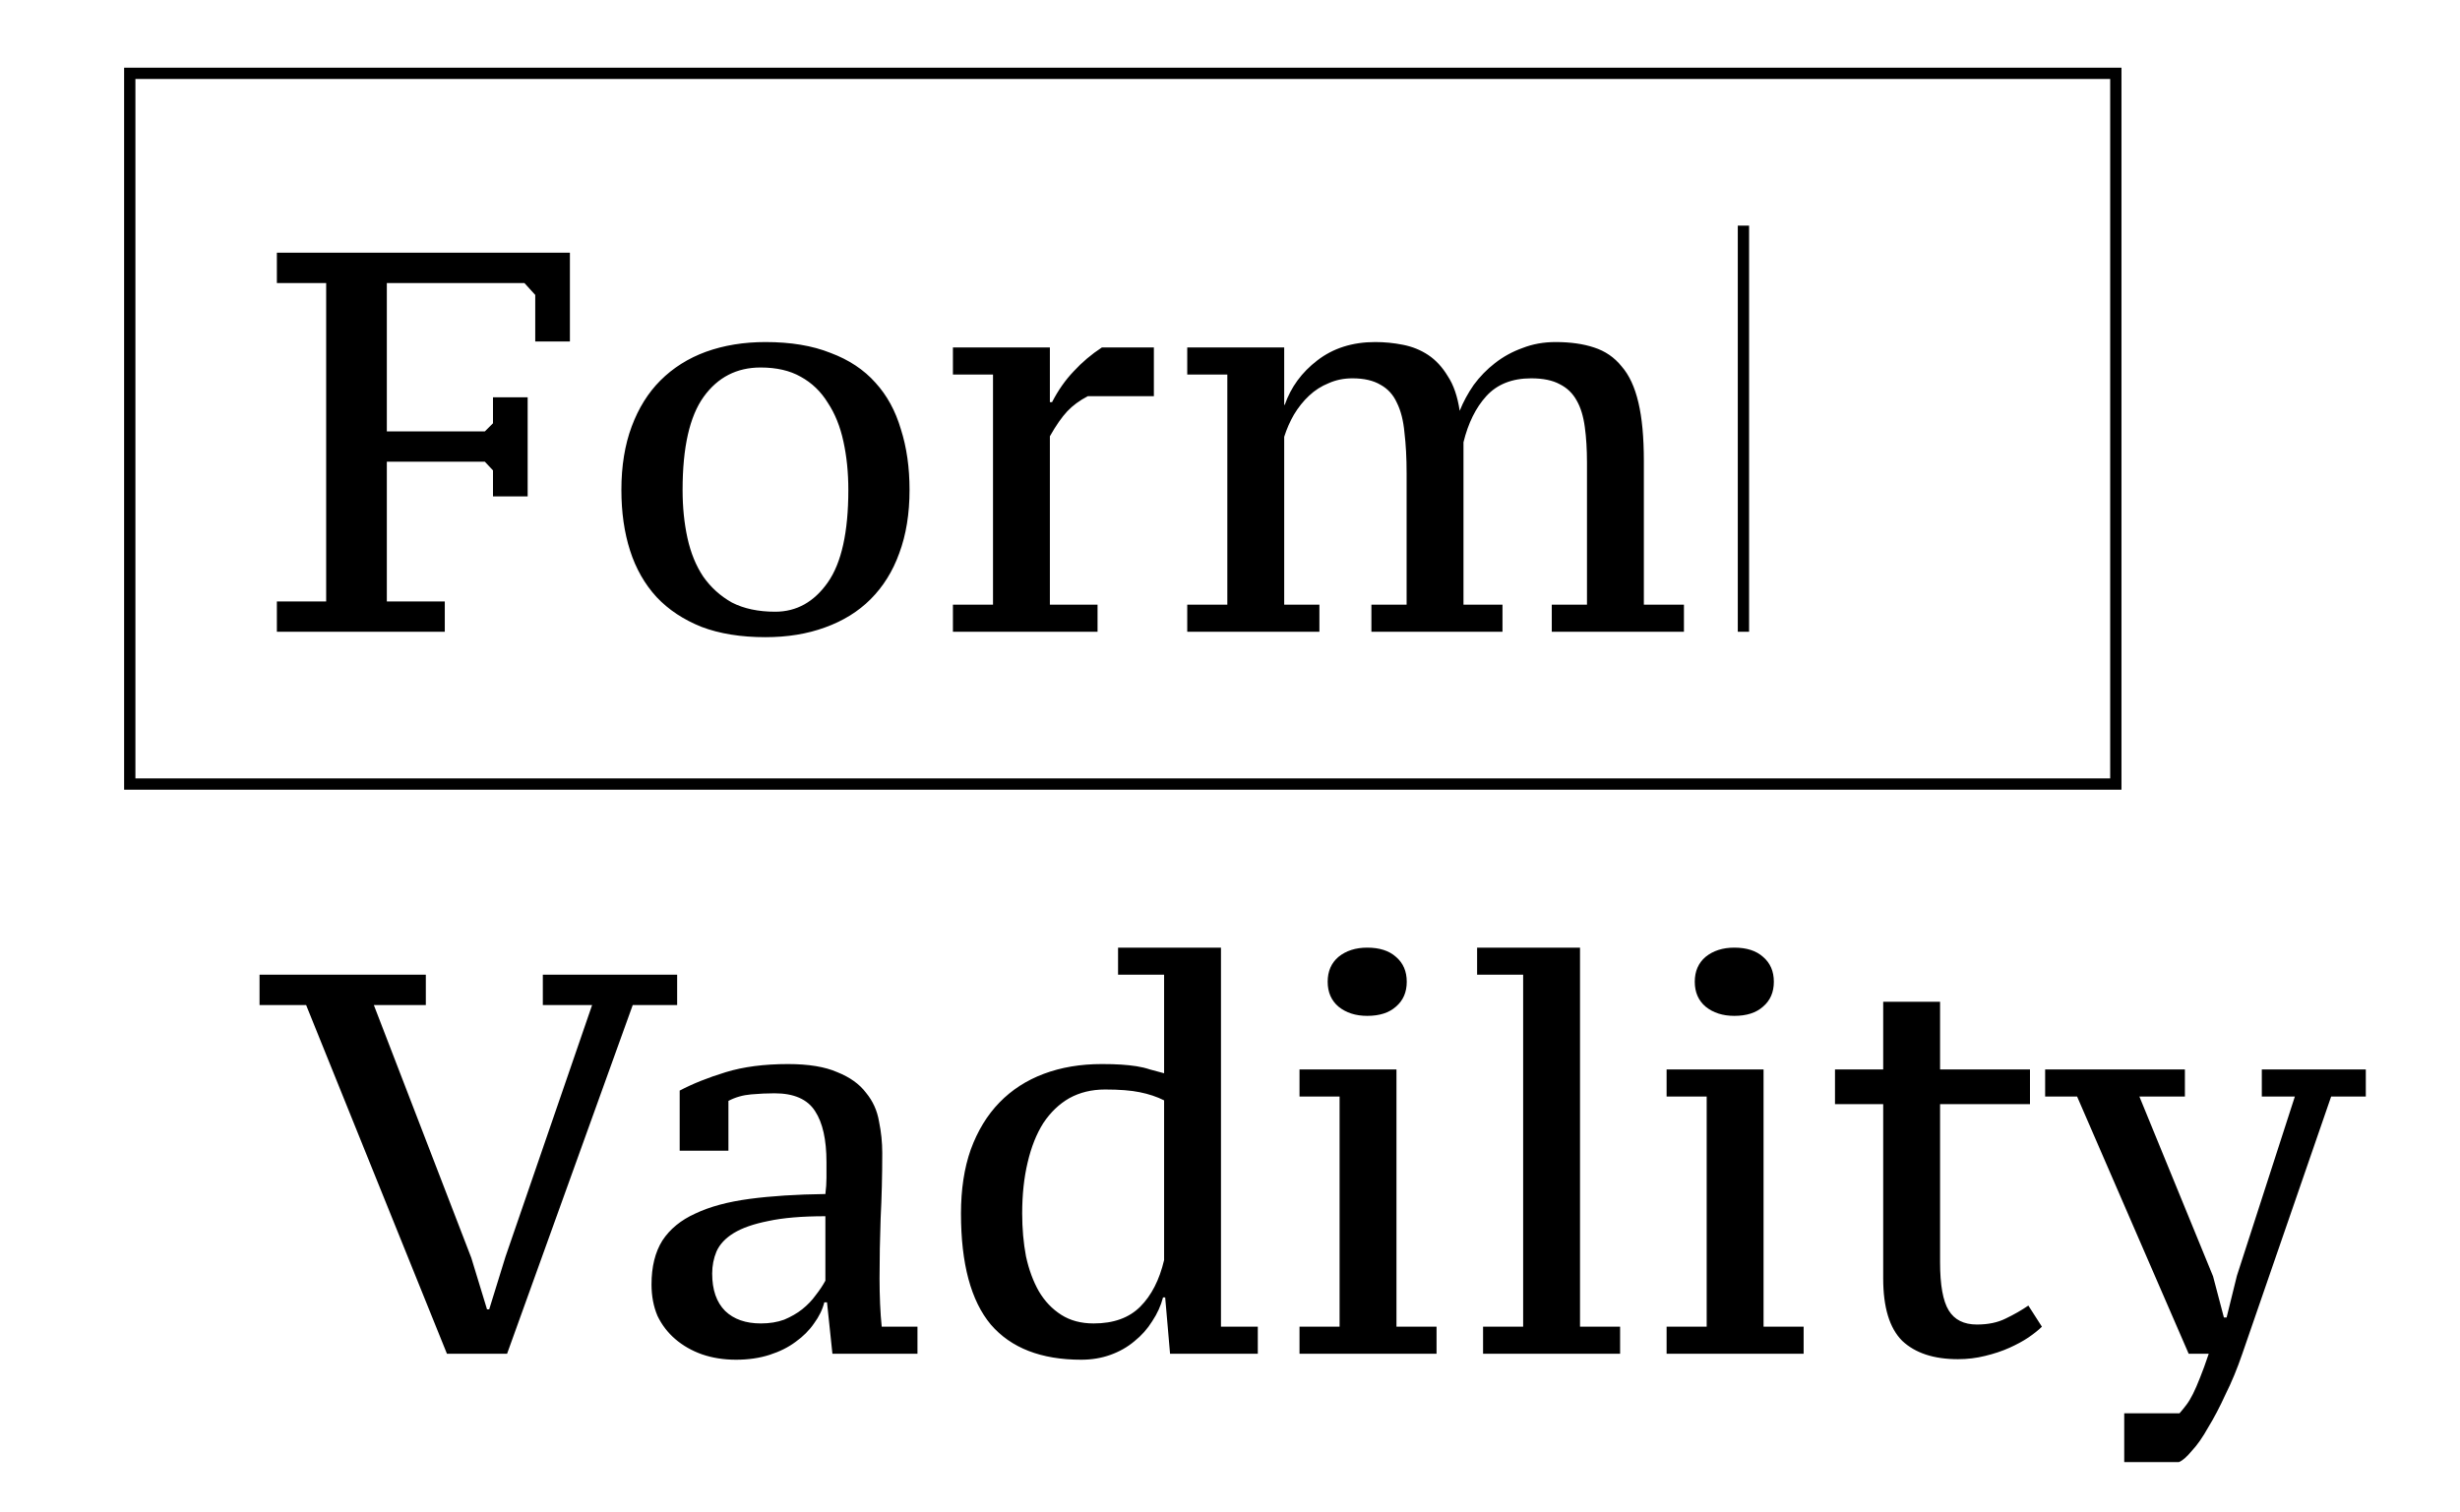 <svg width="218" height="134" viewBox="0 0 218 134" fill="none" xmlns="http://www.w3.org/2000/svg">
<path d="M34.28 53.312H39.416V56H24.536V53.312H28.904V25.088H24.536V22.4H50.504V30.272H47.432V26.144L46.472 25.088H34.28V38.24H42.968L43.688 37.52V35.216H46.76V44H43.688V41.696L42.968 40.928H34.28V53.312ZM55.066 43.424C55.066 41.312 55.37 39.44 55.978 37.808C56.586 36.176 57.434 34.816 58.522 33.728C59.642 32.608 60.986 31.76 62.554 31.184C64.154 30.608 65.914 30.32 67.834 30.32C70.074 30.32 71.994 30.64 73.594 31.28C75.226 31.888 76.554 32.768 77.578 33.92C78.602 35.04 79.354 36.416 79.834 38.048C80.346 39.648 80.602 41.44 80.602 43.424C80.602 45.536 80.298 47.408 79.69 49.04C79.114 50.64 78.266 52 77.146 53.12C76.058 54.208 74.714 55.04 73.114 55.616C71.546 56.192 69.786 56.48 67.834 56.48C65.658 56.48 63.77 56.176 62.17 55.568C60.57 54.928 59.242 54.048 58.186 52.928C57.13 51.776 56.346 50.4 55.834 48.8C55.322 47.2 55.066 45.408 55.066 43.424ZM60.49 43.424C60.49 44.96 60.634 46.384 60.922 47.696C61.21 49.008 61.674 50.144 62.314 51.104C62.986 52.064 63.834 52.832 64.858 53.408C65.914 53.952 67.194 54.224 68.698 54.224C70.586 54.224 72.138 53.36 73.354 51.632C74.57 49.904 75.178 47.168 75.178 43.424C75.178 41.888 75.034 40.464 74.746 39.152C74.458 37.808 73.994 36.656 73.354 35.696C72.746 34.704 71.946 33.936 70.954 33.392C69.994 32.848 68.81 32.576 67.402 32.576C65.29 32.576 63.61 33.44 62.362 35.168C61.114 36.896 60.49 39.648 60.49 43.424ZM96.398 35.12C95.662 35.504 95.054 35.952 94.574 36.464C94.094 36.976 93.582 37.712 93.038 38.672V53.6H97.262V56H84.446V53.6H87.998V33.2H84.446V30.8H93.038V35.648H93.23C93.774 34.592 94.414 33.68 95.15 32.912C95.886 32.112 96.718 31.408 97.646 30.8H102.254V35.12H96.398ZM133.147 56H121.531V53.6H124.651V41.936C124.651 40.592 124.587 39.392 124.459 38.336C124.363 37.28 124.139 36.4 123.787 35.696C123.467 34.992 122.987 34.464 122.347 34.112C121.707 33.728 120.875 33.536 119.851 33.536C119.083 33.536 118.379 33.68 117.739 33.968C117.099 34.224 116.523 34.592 116.011 35.072C115.499 35.552 115.051 36.112 114.667 36.752C114.315 37.36 114.027 38.016 113.803 38.72V53.6H116.923V56H105.211V53.6H108.763V33.2H105.211V30.8H113.803V35.888H113.851C114.395 34.32 115.355 33.008 116.731 31.952C118.139 30.864 119.851 30.32 121.867 30.32C122.699 30.32 123.515 30.4 124.315 30.56C125.147 30.72 125.899 31.024 126.571 31.472C127.243 31.92 127.819 32.544 128.299 33.344C128.811 34.112 129.163 35.136 129.355 36.416C129.675 35.616 130.091 34.848 130.603 34.112C131.147 33.376 131.771 32.736 132.475 32.192C133.211 31.616 134.027 31.168 134.923 30.848C135.819 30.496 136.795 30.32 137.851 30.32C139.163 30.32 140.299 30.48 141.259 30.8C142.251 31.12 143.067 31.68 143.707 32.48C144.379 33.248 144.875 34.32 145.195 35.696C145.515 37.04 145.675 38.768 145.675 40.88V53.6H149.227V56H137.515V53.6H140.635V41.024C140.635 39.84 140.571 38.784 140.443 37.856C140.315 36.896 140.075 36.112 139.723 35.504C139.371 34.864 138.875 34.384 138.235 34.064C137.595 33.712 136.747 33.536 135.691 33.536C133.995 33.536 132.667 34.064 131.707 35.12C130.779 36.144 130.107 37.504 129.691 39.2V53.6H133.147V56ZM52.472 89.088H48.104V86.4H60.008V89.088H56.072L44.936 120H39.608L27.128 89.088H23V86.4H37.736V89.088H33.128L41.768 111.504L43.16 116.064H43.352L44.792 111.408L52.472 89.088ZM77.944 113.328C77.944 114.064 77.96 114.816 77.992 115.584C78.024 116.32 78.072 116.992 78.136 117.6H81.304V120H73.768L73.288 115.44H73.048C72.888 116.08 72.584 116.704 72.136 117.312C71.72 117.92 71.176 118.464 70.504 118.944C69.864 119.424 69.096 119.808 68.2 120.096C67.304 120.384 66.312 120.528 65.224 120.528C64.136 120.528 63.128 120.368 62.2 120.048C61.304 119.728 60.52 119.28 59.848 118.704C59.176 118.128 58.648 117.44 58.264 116.64C57.912 115.808 57.736 114.88 57.736 113.856C57.736 112.288 58.056 110.992 58.696 109.968C59.368 108.944 60.344 108.144 61.624 107.568C62.904 106.96 64.504 106.528 66.424 106.272C68.344 106.016 70.584 105.872 73.144 105.84C73.208 105.328 73.24 104.848 73.24 104.4C73.24 103.92 73.24 103.456 73.24 103.008C73.24 101.024 72.904 99.52 72.232 98.496C71.56 97.44 70.36 96.912 68.632 96.912C67.992 96.912 67.304 96.944 66.568 97.008C65.832 97.072 65.16 97.264 64.552 97.584V102H60.232V96.672C61.384 96.064 62.744 95.52 64.312 95.04C65.88 94.56 67.72 94.32 69.832 94.32C71.656 94.32 73.112 94.56 74.2 95.04C75.32 95.488 76.168 96.096 76.744 96.864C77.352 97.6 77.736 98.448 77.896 99.408C78.088 100.336 78.184 101.264 78.184 102.192C78.184 104.208 78.136 106.144 78.04 108C77.976 109.824 77.944 111.6 77.944 113.328ZM67.432 117.312C68.2 117.312 68.888 117.2 69.496 116.976C70.104 116.72 70.632 116.416 71.08 116.064C71.56 115.68 71.96 115.264 72.28 114.816C72.632 114.368 72.92 113.936 73.144 113.52V107.808C71.064 107.808 69.368 107.952 68.056 108.24C66.776 108.496 65.768 108.848 65.032 109.296C64.296 109.744 63.784 110.288 63.496 110.928C63.24 111.536 63.112 112.192 63.112 112.896C63.112 114.336 63.496 115.44 64.264 116.208C65.032 116.944 66.088 117.312 67.432 117.312ZM103.064 115.008C102.872 115.744 102.552 116.448 102.104 117.12C101.688 117.792 101.16 118.384 100.52 118.896C99.912 119.408 99.208 119.808 98.408 120.096C97.608 120.384 96.744 120.528 95.816 120.528C92.264 120.528 89.592 119.488 87.8 117.408C86.04 115.296 85.16 112.016 85.16 107.568C85.16 105.424 85.448 103.536 86.024 101.904C86.632 100.24 87.48 98.848 88.568 97.728C89.656 96.608 90.968 95.76 92.504 95.184C94.04 94.608 95.752 94.32 97.64 94.32C98.312 94.32 98.888 94.336 99.368 94.368C99.848 94.4 100.296 94.448 100.712 94.512C101.128 94.576 101.528 94.672 101.912 94.8C102.296 94.896 102.712 95.008 103.16 95.136V86.4H99.08V84H108.2V117.6H111.464V120H103.688L103.256 115.008H103.064ZM96.92 117.312C98.68 117.312 100.056 116.816 101.048 115.824C102.04 114.832 102.744 113.456 103.16 111.696V97.536C102.52 97.216 101.8 96.976 101 96.816C100.232 96.656 99.208 96.576 97.928 96.576C96.744 96.576 95.688 96.832 94.76 97.344C93.864 97.856 93.096 98.592 92.456 99.552C91.848 100.512 91.384 101.68 91.064 103.056C90.744 104.4 90.584 105.904 90.584 107.568C90.584 108.912 90.696 110.176 90.92 111.36C91.176 112.544 91.56 113.584 92.072 114.48C92.584 115.344 93.24 116.032 94.04 116.544C94.84 117.056 95.8 117.312 96.92 117.312ZM127.304 120H115.16V117.6H118.712V97.2H115.16V94.8H123.752V117.6H127.304V120ZM117.656 87.024C117.656 86.096 117.976 85.36 118.616 84.816C119.288 84.272 120.136 84 121.16 84C122.248 84 123.096 84.272 123.704 84.816C124.344 85.36 124.664 86.096 124.664 87.024C124.664 87.952 124.344 88.688 123.704 89.232C123.096 89.776 122.248 90.048 121.16 90.048C120.136 90.048 119.288 89.776 118.616 89.232C117.976 88.688 117.656 87.952 117.656 87.024ZM143.57 120H131.426V117.6H134.978V86.4H130.898V84H140.018V117.6H143.57V120ZM159.835 120H147.691V117.6H151.243V97.2H147.691V94.8H156.283V117.6H159.835V120ZM150.187 87.024C150.187 86.096 150.507 85.36 151.147 84.816C151.819 84.272 152.667 84 153.691 84C154.779 84 155.627 84.272 156.235 84.816C156.875 85.36 157.195 86.096 157.195 87.024C157.195 87.952 156.875 88.688 156.235 89.232C155.627 89.776 154.779 90.048 153.691 90.048C152.667 90.048 151.819 89.776 151.147 89.232C150.507 88.688 150.187 87.952 150.187 87.024ZM162.613 94.8H166.885V88.8H171.925V94.8H179.893V97.872H171.925V111.888C171.925 113.904 172.181 115.328 172.693 116.16C173.205 116.992 174.037 117.408 175.189 117.408C176.181 117.408 177.029 117.232 177.733 116.88C178.469 116.528 179.141 116.144 179.749 115.728L180.949 117.6C180.661 117.888 180.261 118.208 179.749 118.56C179.269 118.88 178.709 119.184 178.069 119.472C177.429 119.76 176.709 120 175.909 120.192C175.141 120.384 174.341 120.48 173.509 120.48C171.365 120.48 169.717 119.936 168.565 118.848C167.445 117.728 166.885 115.888 166.885 113.328V97.872H162.613V94.8ZM184.069 97.2H181.236V94.8H193.621V97.2H189.589L196.117 113.136L197.077 116.784H197.317L198.229 113.088L203.365 97.2H200.437V94.8H209.653V97.2H206.581L198.709 120C198.261 121.312 197.765 122.512 197.221 123.6C196.709 124.72 196.197 125.696 195.685 126.528C195.205 127.392 194.725 128.08 194.245 128.592C193.797 129.136 193.413 129.472 193.093 129.6H188.245V125.28H193.141C193.365 125.024 193.573 124.768 193.765 124.512C193.957 124.256 194.149 123.936 194.341 123.552C194.533 123.168 194.741 122.688 194.965 122.112C195.189 121.568 195.445 120.864 195.733 120H193.957L184.069 97.2Z" fill="black"/>
<rect x="11.5" y="6.5" width="176" height="63" stroke="black"/>
<line x1="154.5" y1="20" x2="154.5" y2="56" stroke="black"/>
</svg>
